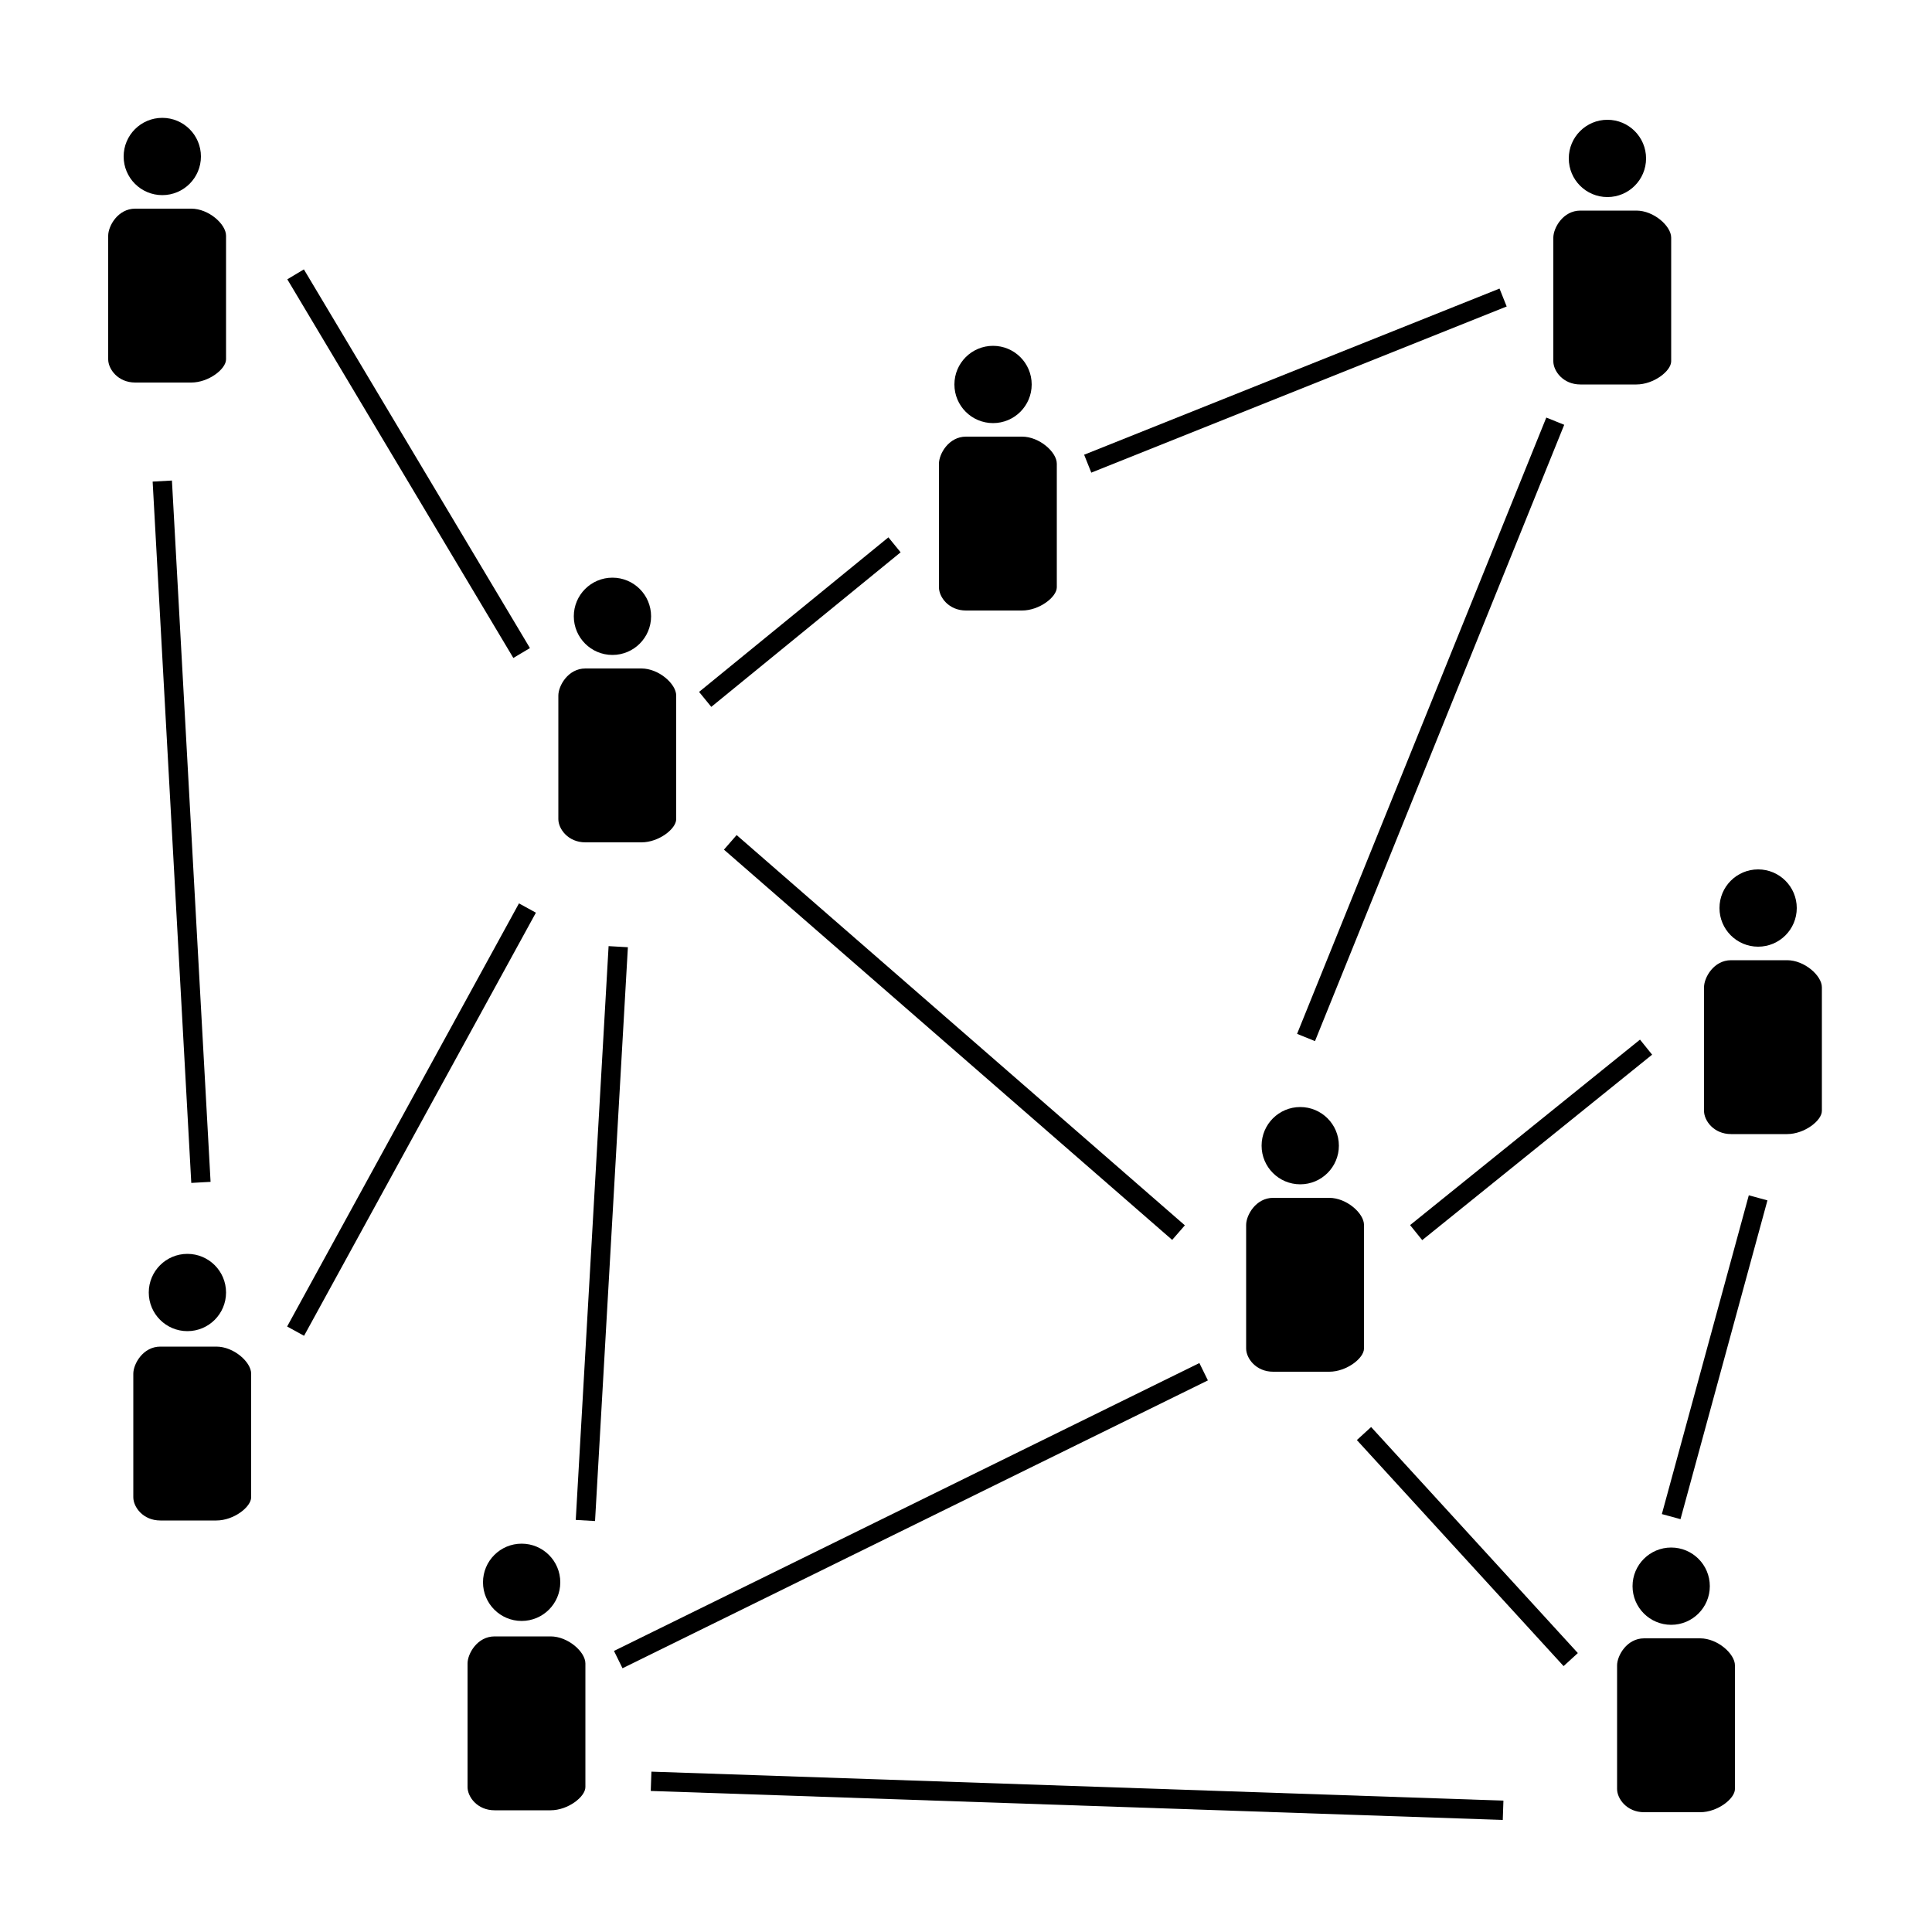 <svg xmlns="http://www.w3.org/2000/svg" xmlns:xlink="http://www.w3.org/1999/xlink" x="0px" y="0px" width="100%"
	 viewBox="-370 248.3 100 100">
<style type="text/css">
	.st0{fill:none;stroke:#000000;stroke-miterlimit:10;}
</style>
<g>
	<g>
		<circle cx="-360.3" cy="315.2" r="2"/>
		<path d="M-357,325.8c0,0.5-0.9,1.2-1.8,1.2h-2.9c-0.9,0-1.4-0.7-1.4-1.2v-6.4c0-0.5,0.5-1.4,1.4-1.4h2.9c0.9,0,1.8,0.8,1.8,1.4
			V325.8z"/>
	</g>
	<g>
		<circle cx="-302.7" cy="307.6" r="2"/>
		<path d="M-299.4,318.1c0,0.5-0.9,1.2-1.8,1.2h-2.9c-0.9,0-1.4-0.7-1.4-1.2v-6.4c0-0.5,0.5-1.4,1.4-1.4h2.9c0.9,0,1.8,0.8,1.8,1.4
			V318.1z"/>
	</g>
	<g>
		<circle cx="-338.3" cy="280.2" r="2"/>
		<path d="M-335,290.7c0,0.5-0.9,1.2-1.8,1.2h-2.9c-0.9,0-1.4-0.7-1.4-1.2v-6.4c0-0.5,0.5-1.4,1.4-1.4h2.9c0.9,0,1.8,0.8,1.8,1.4
			V290.7z"/>
	</g>
	<g>
		<circle cx="-361.6" cy="256.4" r="2"/>
		<path d="M-358.3,266.9c0,0.5-0.9,1.2-1.8,1.2h-2.9c-0.9,0-1.4-0.7-1.4-1.2v-6.4c0-0.5,0.5-1.4,1.4-1.4h2.9c0.9,0,1.8,0.8,1.8,1.4
			V266.9z"/>
	</g>
	<g>
		<circle cx="-318.6" cy="268.2" r="2"/>
		<path d="M-315.3,278.7c0,0.5-0.9,1.2-1.8,1.2h-2.9c-0.9,0-1.4-0.7-1.4-1.2v-6.4c0-0.5,0.5-1.4,1.4-1.4h2.9c0.9,0,1.8,0.8,1.8,1.4
			V278.7z"/>
	</g>
	<g>
		<circle cx="-286.8" cy="256.5" r="2"/>
		<path d="M-283.5,267c0,0.5-0.9,1.2-1.8,1.2h-2.9c-0.9,0-1.4-0.7-1.4-1.2v-6.4c0-0.5,0.5-1.4,1.4-1.4h2.9c0.9,0,1.8,0.8,1.8,1.4
			V267z"/>
	</g>
	<g>
		<circle cx="-279" cy="295.3" r="2"/>
		<path d="M-275.7,305.8c0,0.5-0.9,1.2-1.8,1.2h-2.9c-0.9,0-1.4-0.7-1.4-1.2v-6.4c0-0.5,0.5-1.4,1.4-1.4h2.9c0.9,0,1.8,0.8,1.8,1.4
			V305.8z"/>
	</g>
	<g>
		<circle cx="-283.5" cy="330.4" r="2"/>
		<path d="M-280.2,340.9c0,0.5-0.9,1.2-1.8,1.2h-2.9c-0.9,0-1.4-0.7-1.4-1.2v-6.4c0-0.5,0.5-1.4,1.4-1.4h2.9c0.9,0,1.8,0.8,1.8,1.4
			L-280.2,340.9L-280.2,340.9z"/>
	</g>
	<g>
		<circle cx="-343" cy="330.2" r="2"/>
		<path d="M-339.7,340.8c0,0.5-0.9,1.2-1.8,1.2h-2.9c-0.9,0-1.4-0.7-1.4-1.2v-6.4c0-0.5,0.5-1.4,1.4-1.4h2.9c0.9,0,1.8,0.8,1.8,1.4
			V340.8z"/>
	</g>
	<line class="st0" x1="-361.6" y1="273.2" x2="-359.6" y2="309.5"/>
	<line class="st0" x1="-354.7" y1="317.2" x2="-342.7" y2="295.3"/>
	<line class="st0" x1="-354.7" y1="262.5" x2="-343" y2="282.1"/>
	<line class="st0" x1="-338" y1="297.3" x2="-339.7" y2="327"/>
	<line class="st0" x1="-333.5" y1="284.5" x2="-323.7" y2="276.5"/>
	<line class="st0" x1="-332.2" y1="291.9" x2="-309" y2="312.1"/>
	<line class="st0" x1="-299.4" y1="322.5" x2="-288.7" y2="334.2"/>
	<line class="st0" x1="-296.7" y1="312.1" x2="-284.8" y2="302.5"/>
	<line class="st0" x1="-302.4" y1="302" x2="-289.5" y2="270.1"/>
	<line class="st0" x1="-313.7" y1="272.3" x2="-292.2" y2="263.7"/>
	<line class="st0" x1="-338" y1="334.2" x2="-307.7" y2="319.3"/>
	<line class="st0" x1="-283.5" y1="326.8" x2="-279" y2="310.3"/>
	<line class="st0" x1="-336.3" y1="340.5" x2="-292.2" y2="342"/>
</g>
</svg>

